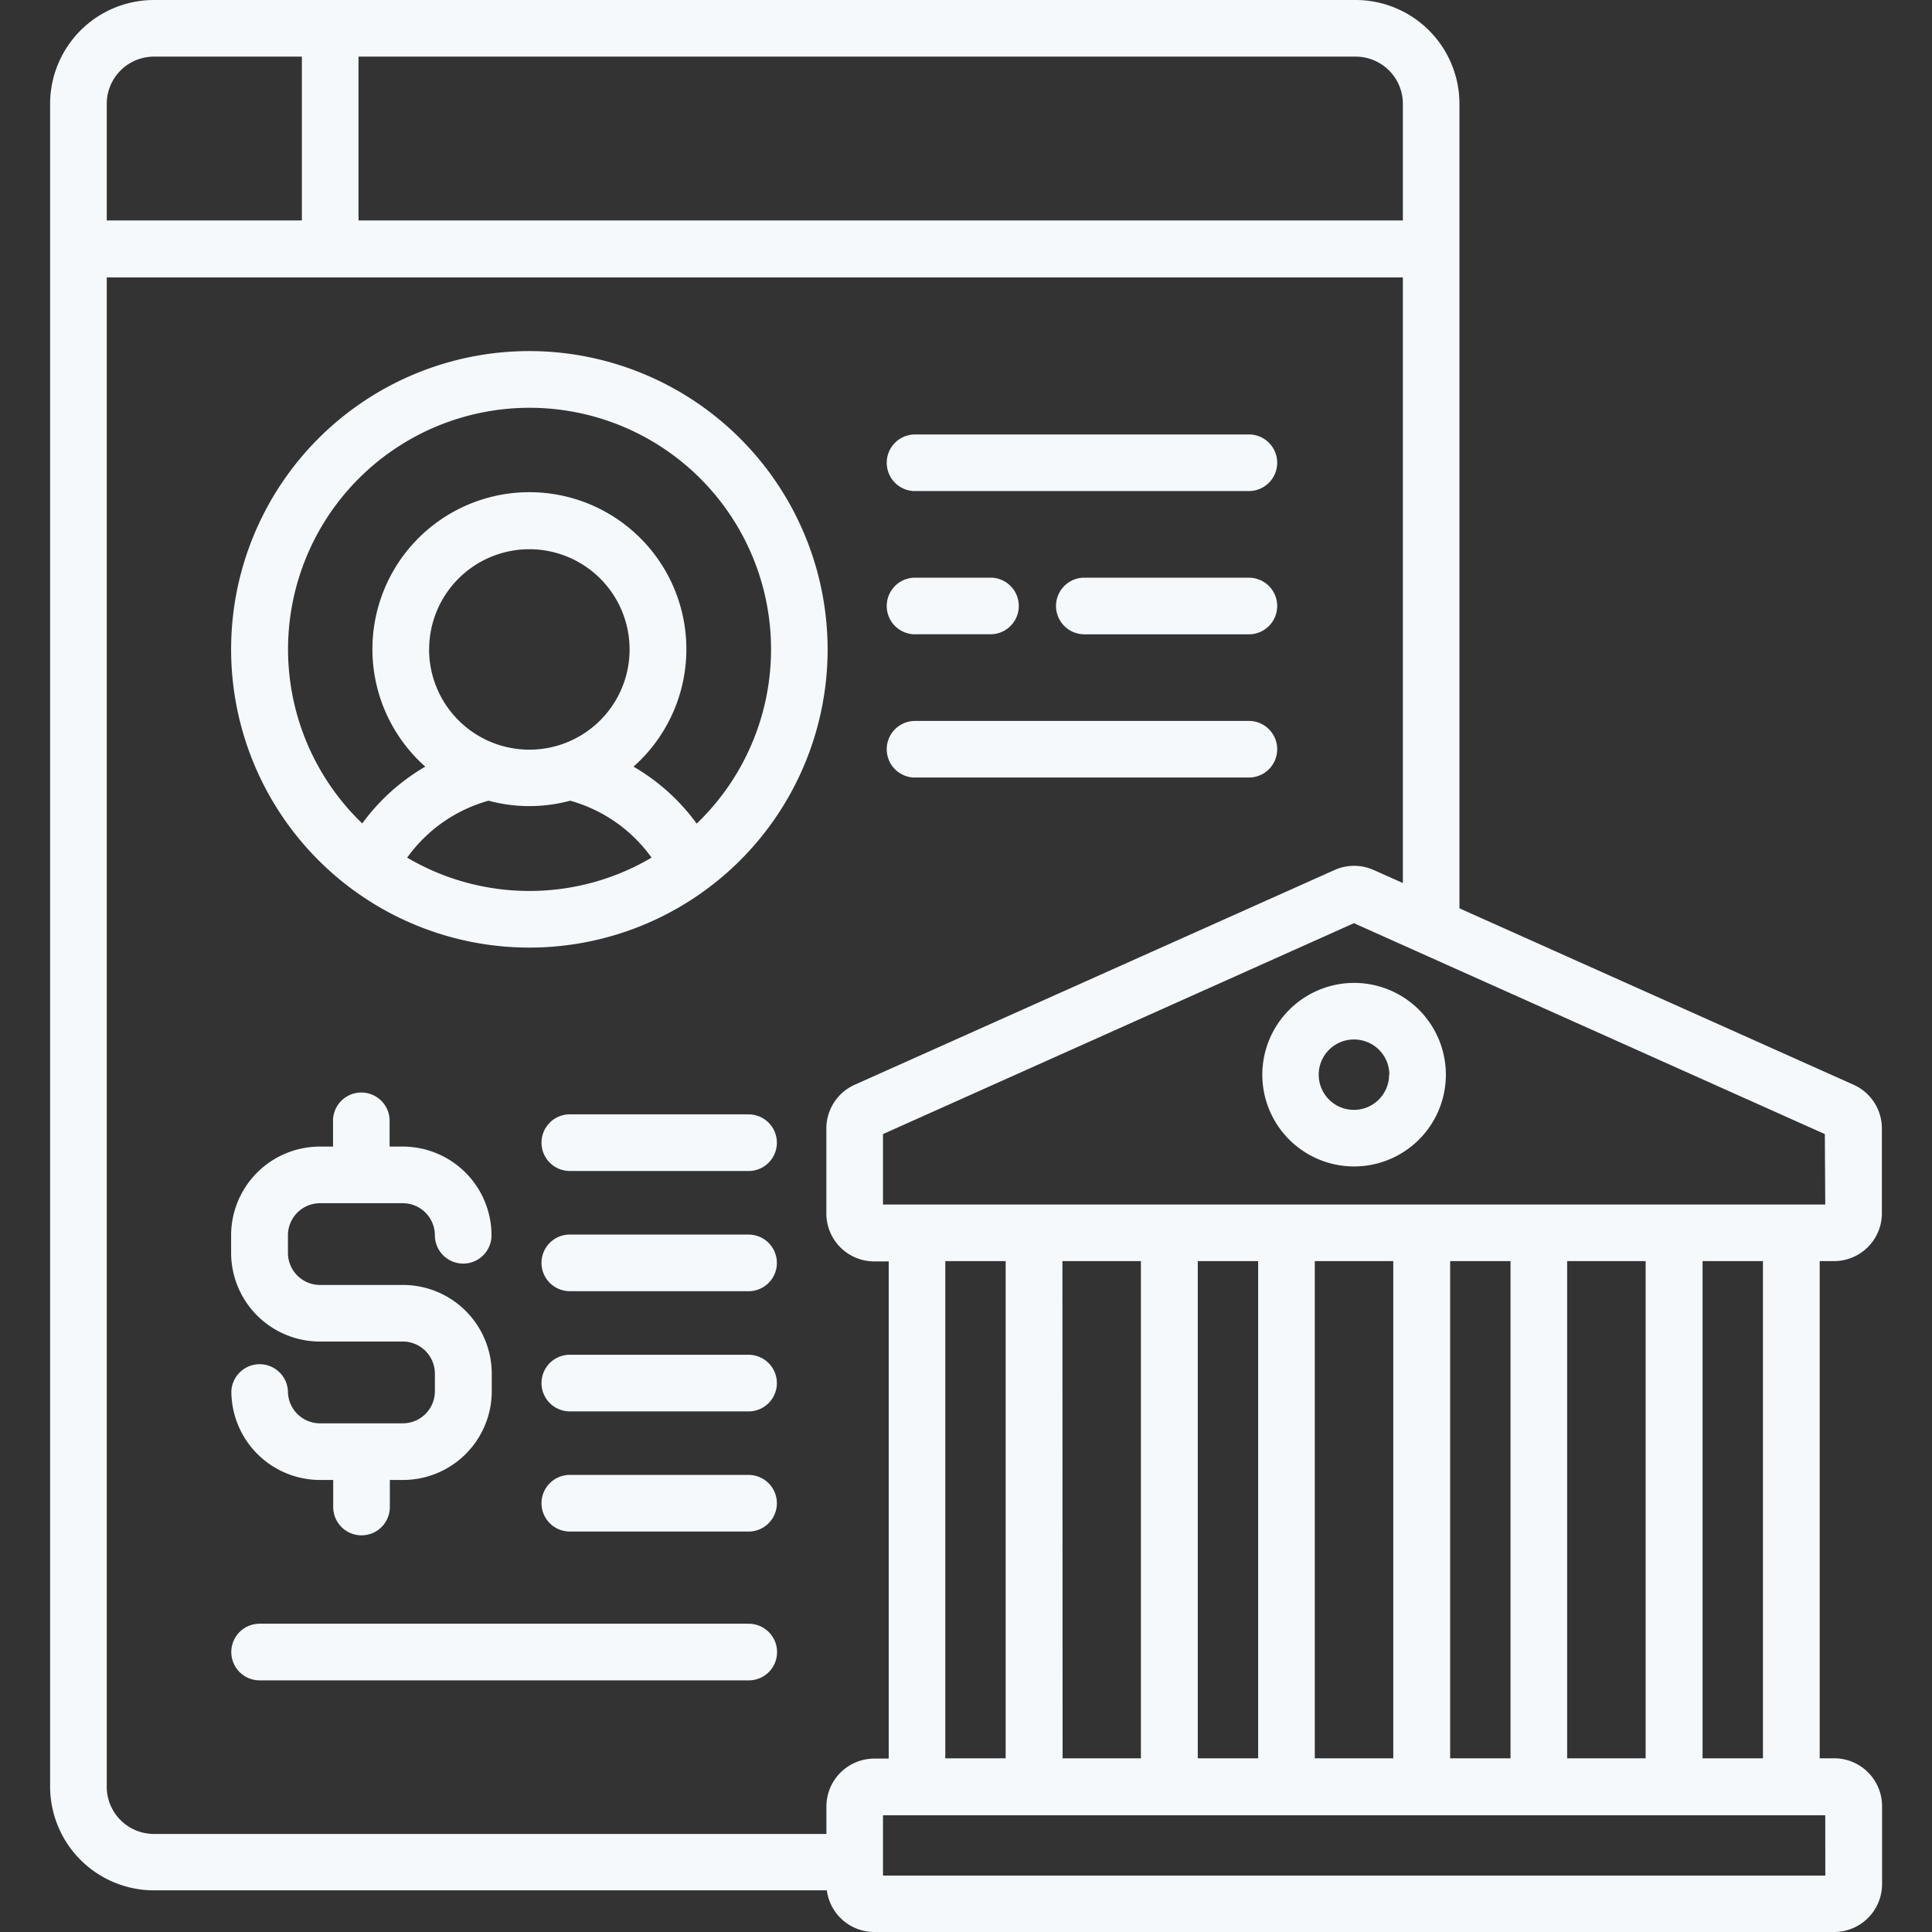<svg xmlns="http://www.w3.org/2000/svg" xmlns:xlink="http://www.w3.org/1999/xlink" width="32" height="32" viewBox="0 0 32 32">
  <rect x="0" y="0" width="32" height="32" fill="#333333" stroke="none"/>
  <defs>
    <clipPath id="clip-path">
      <rect id="Rectangle_2683" data-name="Rectangle 2683" width="32" height="32" transform="translate(1709 389)" fill="#f5f9fc" stroke="#707070" stroke-width="1"/>
    </clipPath>
  </defs>
  <g id="bank-account-icon" transform="translate(-1709 -377)">
    <g id="Mask_Group_43" data-name="Mask Group 43" transform="translate(0 -12)" clip-path="url(#clip-path)">
      <g id="bank-account" transform="translate(1709 389)">
        <g id="Group_6073" data-name="Group 6073">
          <path id="Path_4739" data-name="Path 4739" d="M30.377,20.888a.793.793,0,0,0,.793-.793V18.69a.793.793,0,0,0-.469-.723l-6.528-2.922V1.719A1.721,1.721,0,0,0,22.455,0H2.549A1.721,1.721,0,0,0,.83,1.719V29.591A1.721,1.721,0,0,0,2.549,31.31H13.695a.793.793,0,0,0,.785.69h15.9a.794.794,0,0,0,.793-.793V29.916a.794.794,0,0,0-.793-.793h-.24V20.888Zm-4.42,8.235V20.888h1.3v8.235Zm-10.3-8.235h1v8.235h-1Zm1.94,0h1.3v8.235H17.6Zm3.242,8.235h-1V20.888h1Zm.938-8.235h1.3v8.235h-1.3Zm3.242,8.235h-1V20.888h1Zm5.213-9.172H14.625V18.784l7.8-3.493,7.8,3.493ZM5.938.938H22.455a.782.782,0,0,1,.781.781V3.651H5.938Zm-4.17.781A.782.782,0,0,1,2.549.938H5V3.651H1.768Zm11.92,28.2v.457H2.549a.782.782,0,0,1-.781-.781v-25H23.236V14.626l-.484-.216a.794.794,0,0,0-.648,0l-7.948,3.557a.794.794,0,0,0-.469.723V20.1a.794.794,0,0,0,.793.793h.24v8.235h-.24A.794.794,0,0,0,13.688,29.916Zm16.545,1.147H14.625v-1H30.232ZM29.2,29.123h-1V20.888h1Z" fill="#f5f9fc"/>
          <path id="Path_4740" data-name="Path 4740" d="M20.908,17.8a1.52,1.52,0,1,0,1.52-1.52A1.522,1.522,0,0,0,20.908,17.8Zm2.1,0a.583.583,0,1,1-.583-.583A.584.584,0,0,1,23.012,17.8Z" fill="#f5f9fc"/>
          <path id="Path_4741" data-name="Path 4741" d="M8.768,5.815a4.94,4.94,0,1,0,4.94,4.94A4.945,4.945,0,0,0,8.768,5.815Zm0,8.942a3.977,3.977,0,0,1-2.024-.552,2.476,2.476,0,0,1,1.348-.943,2.591,2.591,0,0,0,1.352,0,2.476,2.476,0,0,1,1.348.943A3.977,3.977,0,0,1,8.768,14.757Zm-1.66-4a1.66,1.66,0,1,1,1.66,1.66A1.662,1.662,0,0,1,7.107,10.755Zm4.431,2.884a3.413,3.413,0,0,0-1.046-.943,2.6,2.6,0,1,0-3.449,0A3.411,3.411,0,0,0,6,13.639a4,4,0,1,1,5.542,0Z" fill="#f5f9fc"/>
          <path id="Path_4742" data-name="Path 4742" d="M6.672,23.575H5.3a.532.532,0,0,1-.531-.532.469.469,0,0,0-.937,0A1.471,1.471,0,0,0,5.3,24.513h.219v.448a.469.469,0,0,0,.938,0v-.448h.219a1.471,1.471,0,0,0,1.469-1.469v-.292a1.471,1.471,0,0,0-1.469-1.469H5.3a.532.532,0,0,1-.531-.531V20.46a.532.532,0,0,1,.531-.531H6.672a.532.532,0,0,1,.531.531.469.469,0,0,0,.938,0,1.471,1.471,0,0,0-1.469-1.469H6.453v-.448a.469.469,0,0,0-.937,0v.448H5.3A1.471,1.471,0,0,0,3.828,20.46v.292A1.471,1.471,0,0,0,5.3,22.22H6.672a.532.532,0,0,1,.531.531v.292A.532.532,0,0,1,6.672,23.575Z" fill="#f5f9fc"/>
          <path id="Path_4743" data-name="Path 4743" d="M12.376,18.457H9.438a.469.469,0,0,0,0,.938h2.939a.469.469,0,1,0,0-.937Z" fill="#f5f9fc"/>
          <path id="Path_4744" data-name="Path 4744" d="M12.376,20.448H9.438a.469.469,0,0,0,0,.938h2.939a.469.469,0,1,0,0-.937Z" fill="#f5f9fc"/>
          <path id="Path_4745" data-name="Path 4745" d="M12.376,22.439H9.438a.469.469,0,1,0,0,.938h2.939a.469.469,0,1,0,0-.937Z" fill="#f5f9fc"/>
          <path id="Path_4746" data-name="Path 4746" d="M12.376,24.429H9.438a.469.469,0,1,0,0,.938h2.939a.469.469,0,1,0,0-.937Z" fill="#f5f9fc"/>
          <path id="Path_4747" data-name="Path 4747" d="M12.376,26.894H4.3a.469.469,0,1,0,0,.938h8.08a.469.469,0,1,0,0-.937Z" fill="#f5f9fc"/>
          <path id="Path_4748" data-name="Path 4748" d="M15.156,8.133h5.551a.469.469,0,0,0,0-.937H15.156a.469.469,0,0,0,0,.938Z" fill="#f5f9fc"/>
          <path id="Path_4749" data-name="Path 4749" d="M15.156,10.505h1.271a.469.469,0,0,0,0-.937H15.156a.469.469,0,0,0,0,.938Z" fill="#f5f9fc"/>
          <path id="Path_4750" data-name="Path 4750" d="M20.707,9.568H17.96a.469.469,0,0,0,0,.938h2.747a.469.469,0,0,0,0-.937Z" fill="#f5f9fc"/>
          <path id="Path_4751" data-name="Path 4751" d="M15.156,12.878h5.551a.469.469,0,0,0,0-.937H15.156a.469.469,0,0,0,0,.938Z" fill="#f5f9fc"/>
        </g>
      </g>
    </g>
  </g>
</svg>

